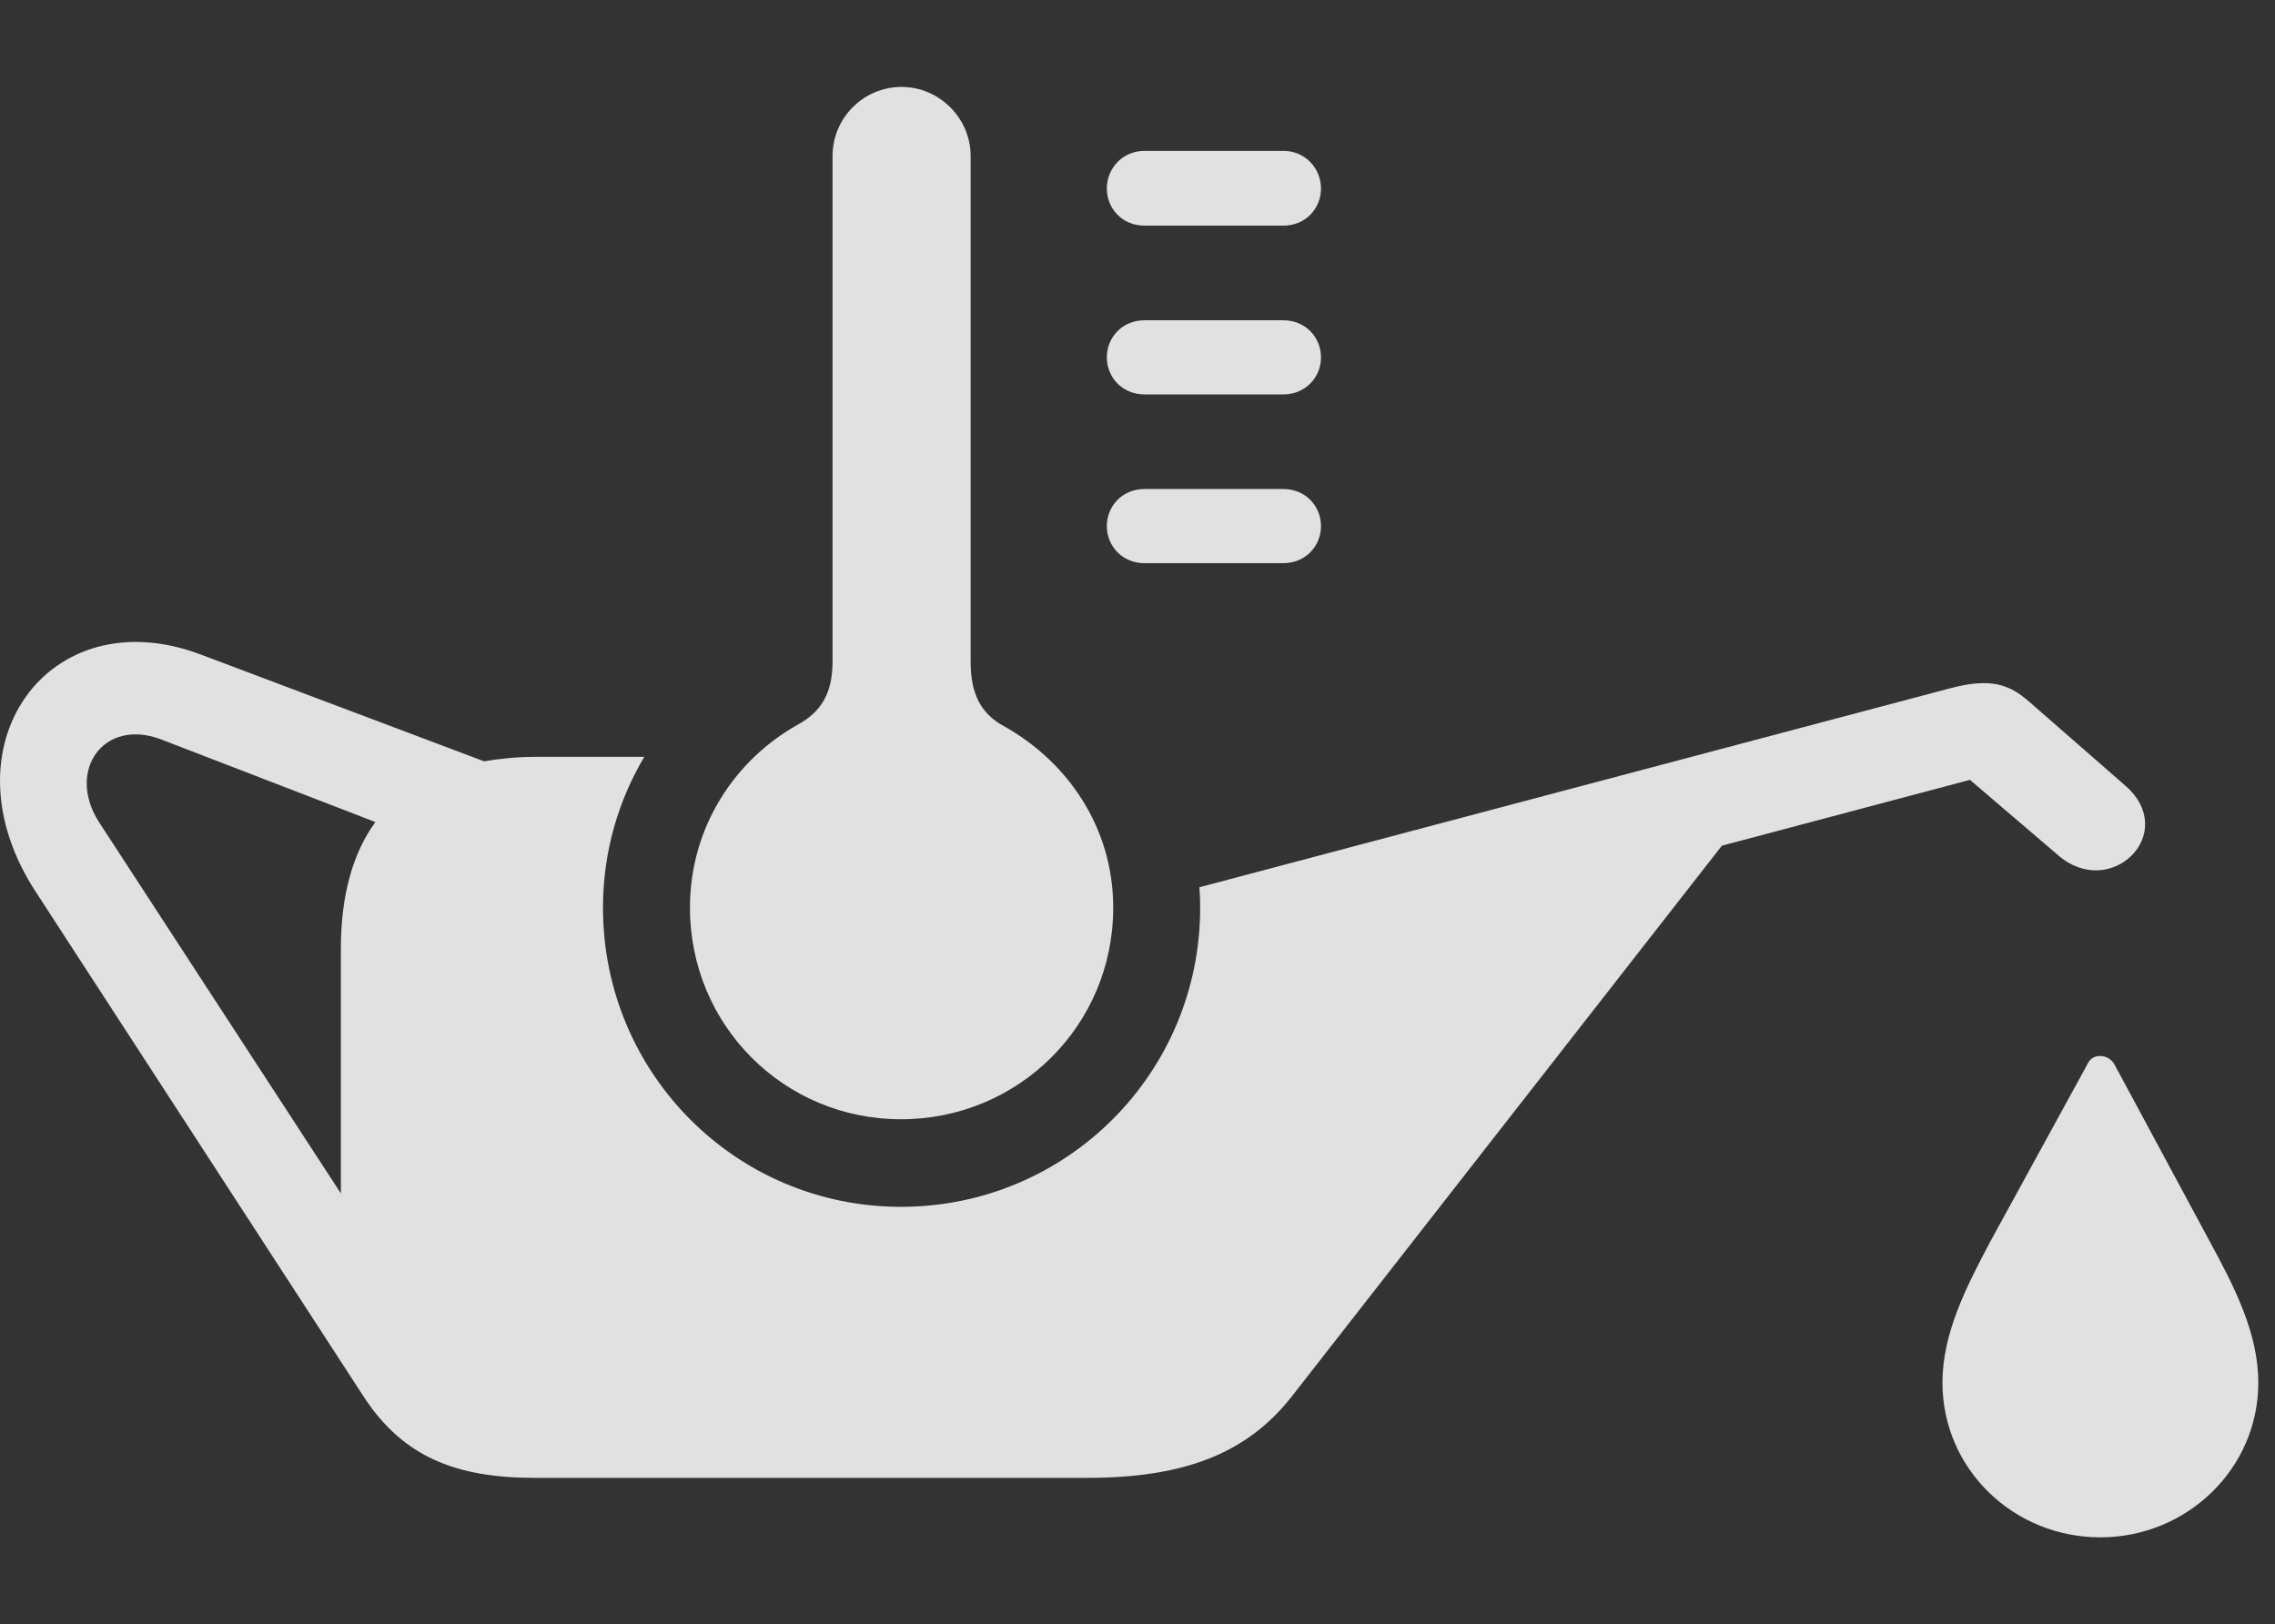 <?xml version="1.0" encoding="UTF-8"?>
<!--Generator: Apple Native CoreSVG 326-->
<!DOCTYPE svg
PUBLIC "-//W3C//DTD SVG 1.1//EN"
       "http://www.w3.org/Graphics/SVG/1.1/DTD/svg11.dtd">
<svg version="1.1" xmlns="http://www.w3.org/2000/svg" xmlns:xlink="http://www.w3.org/1999/xlink" viewBox="0 0 48.648 34.74">
 <rect x="0" y="0" width="48.648" height="34.74" fill="#333333" stroke="none"/>
 <g>
  <rect height="34.74" opacity="0" width="48.648" x="0" y="0"/>
  <path d="M45.228 22.791L47.252 26.551C47.771 27.508 48.291 28.506 48.291 29.572C48.291 31.418 46.76 32.881 44.914 32.881C43.054 32.881 41.537 31.418 41.537 29.572C41.537 28.506 42.056 27.508 42.562 26.551L44.613 22.805C44.681 22.654 44.764 22.586 44.914 22.586C45.037 22.586 45.16 22.654 45.228 22.791ZM4.295 14L10.351 16.283C10.68 16.229 11.035 16.188 11.431 16.188L13.777 16.188C13.233 17.106 12.894 18.201 12.894 19.414C12.894 22.955 15.738 25.812 19.265 25.812C22.806 25.812 25.664 22.955 25.664 19.414C25.664 19.266 25.659 19.12 25.648 18.977L41.687 14.725C42.562 14.492 42.959 14.629 43.396 15.012L45.461 16.816C46.596 17.828 45.133 19.264 44.012 18.293L42.125 16.68L36.82 18.088L27.619 29.873C26.662 31.09 25.322 31.609 23.244 31.609L11.431 31.609C9.75 31.609 8.629 31.158 7.795 29.9L0.781 19.1C-1.283 15.969 1.041 12.77 4.295 14ZM2.107 17.568L7.289 25.525L7.289 20.289C7.289 19.141 7.549 18.238 8.027 17.582L3.42 15.805C2.217 15.367 1.424 16.475 2.107 17.568Z" fill="white" fill-opacity="0.85"/>
  <path d="M19.265 23.939C21.781 23.939 23.805 21.93 23.805 19.414C23.805 17.664 22.793 16.27 21.467 15.531C20.988 15.271 20.756 14.861 20.756 14.15L20.756 3.336C20.756 2.529 20.086 1.859 19.279 1.859C18.459 1.859 17.803 2.529 17.803 3.336L17.803 14.15C17.803 14.834 17.556 15.23 17.051 15.504C15.738 16.242 14.754 17.664 14.754 19.414C14.754 21.93 16.764 23.939 19.265 23.939ZM24.474 4.826L27.441 4.826C27.92 4.826 28.248 4.457 28.248 4.033C28.248 3.609 27.92 3.227 27.441 3.227L24.474 3.227C23.996 3.227 23.668 3.609 23.668 4.033C23.668 4.457 23.996 4.826 24.474 4.826ZM24.474 8.436L27.441 8.436C27.92 8.436 28.248 8.066 28.248 7.643C28.248 7.219 27.92 6.85 27.441 6.85L24.474 6.85C23.996 6.85 23.668 7.219 23.668 7.643C23.668 8.066 23.996 8.436 24.474 8.436ZM24.474 12.045L27.441 12.045C27.92 12.045 28.248 11.676 28.248 11.252C28.248 10.828 27.92 10.459 27.441 10.459L24.474 10.459C23.996 10.459 23.668 10.828 23.668 11.252C23.668 11.676 23.996 12.045 24.474 12.045Z" fill="white" fill-opacity="0.85"/>
 </g>
</svg>
